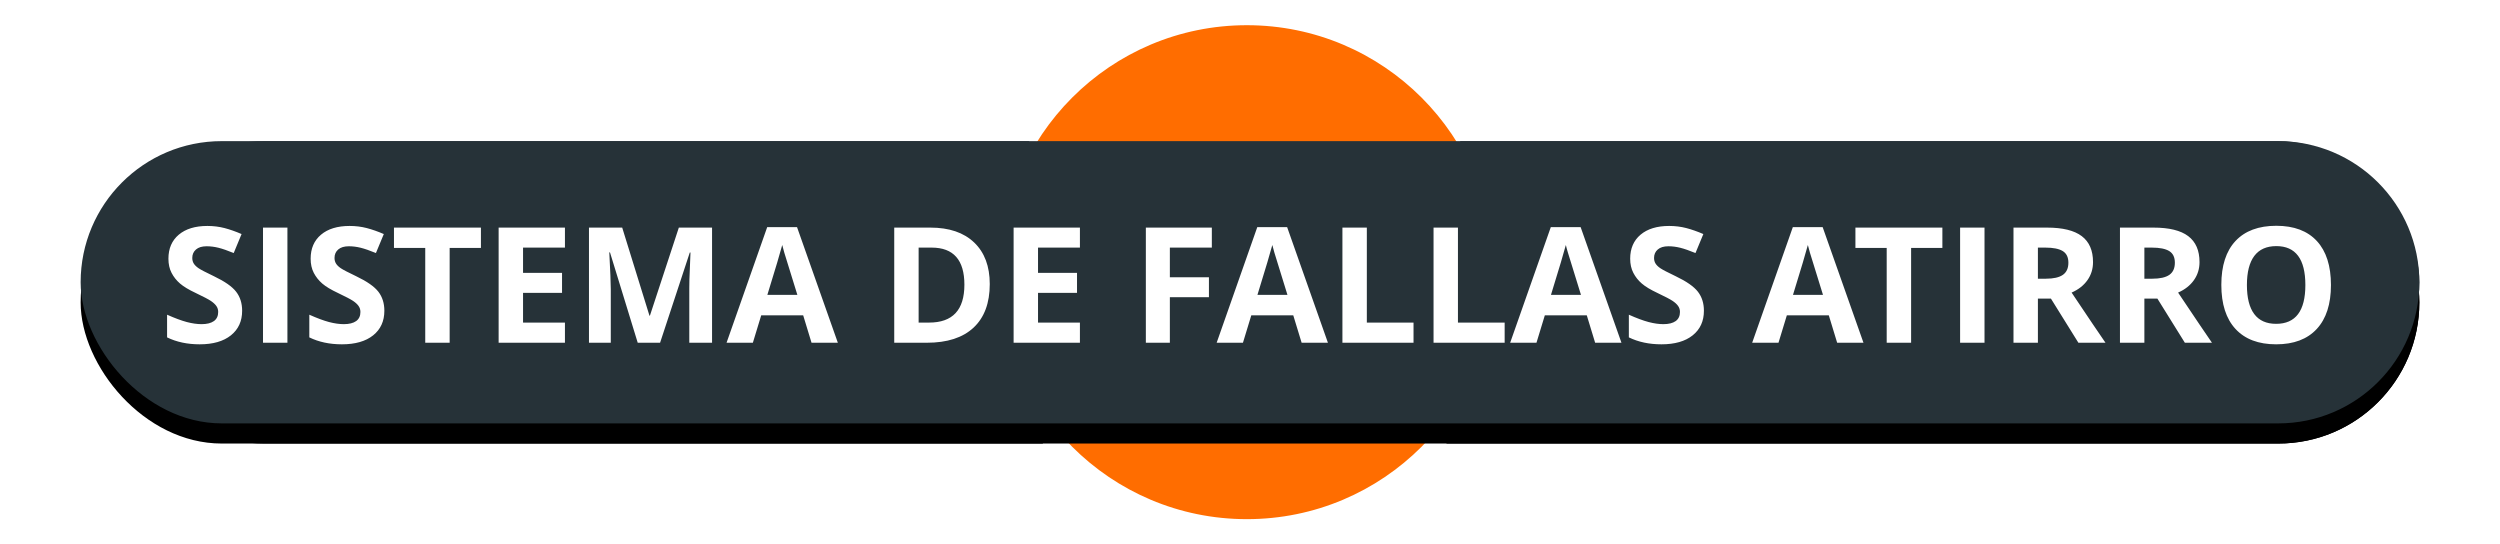 <?xml version="1.0" encoding="UTF-8"?>
<svg width="124px" height="27px" viewBox="0 0 124 27" version="1.1" xmlns="http://www.w3.org/2000/svg" xmlns:xlink="http://www.w3.org/1999/xlink">
    <!-- Generator: Sketch 48.2 (47327) - http://www.bohemiancoding.com/sketch -->
    <title>sistema_atirro</title>
    <desc>Created with Sketch.</desc>
    <defs>
        <path d="M47.057,6 C45.902,7.894 45.236,10.119 45.236,12.5 C45.236,15.314 46.166,17.911 47.735,20 L9.109,20 C5.243,20 2.109,16.866 2.109,13 C2.109,9.134 5.243,6 9.109,6 L47.057,6 Z M68.416,6 L109,6 C112.866,6 116,9.134 116,13 C116,16.866 112.866,20 109,20 L67.737,20 C69.307,17.911 70.236,15.314 70.236,12.5 C70.236,10.119 69.571,7.894 68.416,6 Z" id="path-1"></path>
        <filter x="-5.7%" y="-39.3%" width="111.4%" height="192.9%" filterUnits="objectBoundingBox" id="filter-2">
            <feOffset dx="0" dy="1" in="SourceAlpha" result="shadowOffsetOuter1"></feOffset>
            <feGaussianBlur stdDeviation="2" in="shadowOffsetOuter1" result="shadowBlurOuter1"></feGaussianBlur>
            <feColorMatrix values="0 0 0 0 0   0 0 0 0 0   0 0 0 0 0  0 0 0 0.5 0" type="matrix" in="shadowBlurOuter1"></feColorMatrix>
        </filter>
        <rect id="path-3" x="0" y="6" width="116" height="14" rx="7"></rect>
        <filter x="-5.6%" y="-39.3%" width="111.2%" height="192.9%" filterUnits="objectBoundingBox" id="filter-4">
            <feOffset dx="0" dy="1" in="SourceAlpha" result="shadowOffsetOuter1"></feOffset>
            <feGaussianBlur stdDeviation="2" in="shadowOffsetOuter1" result="shadowBlurOuter1"></feGaussianBlur>
            <feColorMatrix values="0 0 0 0 0   0 0 0 0 0   0 0 0 0 0  0 0 0 0.5 0" type="matrix" in="shadowBlurOuter1"></feColorMatrix>
        </filter>
    </defs>
    <g id="Volcanes-fallas" stroke="none" stroke-width="1" fill="none" fill-rule="evenodd">
        <g id="sistema_atirro" transform="translate(4, 1)">
            <g id="ic_volcano_label-copy-18">
                <g id="Group-Copy-3">
                    <g id="Group-26-Copy-4" transform="translate(45.345, 0)" fill="#FF6D00" stroke="#FFFFFF" stroke-width="0.5">
                        <circle id="Oval-2-Copy-5" cx="12.5" cy="12.5" r="12.5"></circle>
                    </g>
                    <g id="Combined-Shape">
                        <use fill="black" fill-opacity="1" filter="url(#filter-2)" xlink:href="#path-1"></use>
                        <use fill="#263238" fill-rule="evenodd" xlink:href="#path-1"></use>
                    </g>
                    <g id="Rectangle-2-Copy-4">
                        <use fill="black" fill-opacity="1" filter="url(#filter-4)" xlink:href="#path-3"></use>
                        <use fill="#263238" fill-rule="evenodd" xlink:href="#path-3"></use>
                    </g>
                </g>
                <path d="M8.01,14.414 C8.01,14.93 7.824,15.336 7.453,15.633 C7.082,15.93 6.566,16.078 5.904,16.078 C5.295,16.078 4.756,15.964 4.287,15.734 L4.287,14.609 C4.673,14.781 4.999,14.902 5.266,14.973 C5.533,15.043 5.777,15.078 5.998,15.078 C6.264,15.078 6.467,15.027 6.609,14.926 C6.751,14.824 6.822,14.673 6.822,14.473 C6.822,14.361 6.791,14.261 6.729,14.174 C6.666,14.087 6.574,14.003 6.453,13.922 C6.332,13.841 6.085,13.712 5.713,13.535 C5.364,13.371 5.102,13.214 4.928,13.062 C4.753,12.911 4.614,12.736 4.51,12.535 C4.406,12.335 4.354,12.1 4.354,11.832 C4.354,11.327 4.525,10.93 4.867,10.641 C5.21,10.352 5.683,10.207 6.287,10.207 C6.584,10.207 6.867,10.242 7.137,10.312 C7.406,10.383 7.688,10.482 7.982,10.609 L7.592,11.551 C7.287,11.426 7.035,11.339 6.836,11.289 C6.637,11.24 6.441,11.215 6.248,11.215 C6.019,11.215 5.843,11.268 5.721,11.375 C5.598,11.482 5.537,11.621 5.537,11.793 C5.537,11.9 5.562,11.993 5.611,12.072 C5.661,12.152 5.74,12.229 5.848,12.303 C5.956,12.377 6.212,12.51 6.615,12.703 C7.149,12.958 7.515,13.214 7.713,13.471 C7.911,13.727 8.01,14.042 8.01,14.414 Z M9.045,16 L9.045,10.289 L10.256,10.289 L10.256,16 L9.045,16 Z M15.064,14.414 C15.064,14.93 14.879,15.336 14.508,15.633 C14.137,15.93 13.62,16.078 12.959,16.078 C12.35,16.078 11.811,15.964 11.342,15.734 L11.342,14.609 C11.727,14.781 12.053,14.902 12.32,14.973 C12.587,15.043 12.831,15.078 13.053,15.078 C13.318,15.078 13.522,15.027 13.664,14.926 C13.806,14.824 13.877,14.673 13.877,14.473 C13.877,14.361 13.846,14.261 13.783,14.174 C13.721,14.087 13.629,14.003 13.508,13.922 C13.387,13.841 13.14,13.712 12.768,13.535 C12.419,13.371 12.157,13.214 11.982,13.062 C11.808,12.911 11.669,12.736 11.564,12.535 C11.46,12.335 11.408,12.1 11.408,11.832 C11.408,11.327 11.579,10.93 11.922,10.641 C12.264,10.352 12.738,10.207 13.342,10.207 C13.639,10.207 13.922,10.242 14.191,10.312 C14.461,10.383 14.743,10.482 15.037,10.609 L14.646,11.551 C14.342,11.426 14.09,11.339 13.891,11.289 C13.691,11.24 13.495,11.215 13.303,11.215 C13.074,11.215 12.898,11.268 12.775,11.375 C12.653,11.482 12.592,11.621 12.592,11.793 C12.592,11.9 12.617,11.993 12.666,12.072 C12.715,12.152 12.794,12.229 12.902,12.303 C13.01,12.377 13.266,12.51 13.67,12.703 C14.204,12.958 14.57,13.214 14.768,13.471 C14.965,13.727 15.064,14.042 15.064,14.414 Z M18.303,16 L17.092,16 L17.092,11.297 L15.541,11.297 L15.541,10.289 L19.854,10.289 L19.854,11.297 L18.303,11.297 L18.303,16 Z M24.021,16 L20.732,16 L20.732,10.289 L24.021,10.289 L24.021,11.281 L21.943,11.281 L21.943,12.535 L23.877,12.535 L23.877,13.527 L21.943,13.527 L21.943,15 L24.021,15 L24.021,16 Z M27.631,16 L26.256,11.52 L26.221,11.52 C26.27,12.431 26.295,13.039 26.295,13.344 L26.295,16 L25.213,16 L25.213,10.289 L26.861,10.289 L28.213,14.656 L28.236,14.656 L29.67,10.289 L31.318,10.289 L31.318,16 L30.189,16 L30.189,13.297 C30.189,13.169 30.191,13.022 30.195,12.855 C30.199,12.689 30.217,12.246 30.248,11.527 L30.213,11.527 L28.74,16 L27.631,16 Z M36.252,16 L35.838,14.641 L33.756,14.641 L33.342,16 L32.037,16 L34.053,10.266 L35.533,10.266 L37.557,16 L36.252,16 Z M35.549,13.625 C35.166,12.393 34.951,11.697 34.902,11.535 C34.854,11.374 34.82,11.246 34.799,11.152 C34.713,11.486 34.467,12.31 34.061,13.625 L35.549,13.625 Z M45.092,13.09 C45.092,14.03 44.824,14.75 44.289,15.25 C43.754,15.75 42.981,16 41.971,16 L40.354,16 L40.354,10.289 L42.146,10.289 C43.079,10.289 43.803,10.535 44.318,11.027 C44.834,11.52 45.092,12.207 45.092,13.09 Z M43.834,13.121 C43.834,11.895 43.292,11.281 42.209,11.281 L41.564,11.281 L41.564,15 L42.084,15 C43.251,15 43.834,14.374 43.834,13.121 Z M49.564,16 L46.275,16 L46.275,10.289 L49.564,10.289 L49.564,11.281 L47.486,11.281 L47.486,12.535 L49.42,12.535 L49.42,13.527 L47.486,13.527 L47.486,15 L49.564,15 L49.564,16 Z M54.025,16 L52.834,16 L52.834,10.289 L56.107,10.289 L56.107,11.281 L54.025,11.281 L54.025,12.754 L55.963,12.754 L55.963,13.742 L54.025,13.742 L54.025,16 Z M60.561,16 L60.146,14.641 L58.064,14.641 L57.65,16 L56.346,16 L58.361,10.266 L59.842,10.266 L61.865,16 L60.561,16 Z M59.857,13.625 C59.475,12.393 59.259,11.697 59.211,11.535 C59.163,11.374 59.128,11.246 59.107,11.152 C59.021,11.486 58.775,12.31 58.369,13.625 L59.857,13.625 Z M62.584,16 L62.584,10.289 L63.795,10.289 L63.795,15 L66.111,15 L66.111,16 L62.584,16 Z M67.104,16 L67.104,10.289 L68.314,10.289 L68.314,15 L70.631,15 L70.631,16 L67.104,16 Z M75.119,16 L74.705,14.641 L72.623,14.641 L72.209,16 L70.904,16 L72.92,10.266 L74.4,10.266 L76.424,16 L75.119,16 Z M74.416,13.625 C74.033,12.393 73.818,11.697 73.77,11.535 C73.721,11.374 73.687,11.246 73.666,11.152 C73.58,11.486 73.334,12.31 72.928,13.625 L74.416,13.625 Z M80.514,14.414 C80.514,14.93 80.328,15.336 79.957,15.633 C79.586,15.93 79.07,16.078 78.408,16.078 C77.799,16.078 77.26,15.964 76.791,15.734 L76.791,14.609 C77.176,14.781 77.503,14.902 77.77,14.973 C78.036,15.043 78.281,15.078 78.502,15.078 C78.768,15.078 78.971,15.027 79.113,14.926 C79.255,14.824 79.326,14.673 79.326,14.473 C79.326,14.361 79.295,14.261 79.232,14.174 C79.17,14.087 79.078,14.003 78.957,13.922 C78.836,13.841 78.589,13.712 78.217,13.535 C77.868,13.371 77.606,13.214 77.432,13.062 C77.257,12.911 77.118,12.736 77.014,12.535 C76.91,12.335 76.857,12.1 76.857,11.832 C76.857,11.327 77.029,10.93 77.371,10.641 C77.714,10.352 78.187,10.207 78.791,10.207 C79.088,10.207 79.371,10.242 79.641,10.312 C79.91,10.383 80.192,10.482 80.486,10.609 L80.096,11.551 C79.791,11.426 79.539,11.339 79.34,11.289 C79.141,11.24 78.945,11.215 78.752,11.215 C78.523,11.215 78.347,11.268 78.225,11.375 C78.102,11.482 78.041,11.621 78.041,11.793 C78.041,11.9 78.066,11.993 78.115,12.072 C78.165,12.152 78.243,12.229 78.352,12.303 C78.46,12.377 78.715,12.51 79.119,12.703 C79.653,12.958 80.019,13.214 80.217,13.471 C80.415,13.727 80.514,14.042 80.514,14.414 Z M87.123,16 L86.709,14.641 L84.627,14.641 L84.213,16 L82.908,16 L84.924,10.266 L86.404,10.266 L88.428,16 L87.123,16 Z M86.42,13.625 C86.037,12.393 85.822,11.697 85.773,11.535 C85.725,11.374 85.691,11.246 85.67,11.152 C85.584,11.486 85.338,12.31 84.932,13.625 L86.42,13.625 Z M90.791,16 L89.58,16 L89.58,11.297 L88.029,11.297 L88.029,10.289 L92.342,10.289 L92.342,11.297 L90.791,11.297 L90.791,16 Z M93.221,16 L93.221,10.289 L94.432,10.289 L94.432,16 L93.221,16 Z M97.08,12.824 L97.471,12.824 C97.854,12.824 98.136,12.76 98.318,12.633 C98.501,12.505 98.592,12.305 98.592,12.031 C98.592,11.76 98.499,11.568 98.312,11.453 C98.126,11.339 97.838,11.281 97.447,11.281 L97.08,11.281 L97.08,12.824 Z M97.08,13.809 L97.08,16 L95.869,16 L95.869,10.289 L97.533,10.289 C98.309,10.289 98.883,10.43 99.256,10.713 C99.628,10.995 99.814,11.424 99.814,12 C99.814,12.336 99.722,12.635 99.537,12.896 C99.352,13.158 99.09,13.363 98.752,13.512 C99.611,14.796 100.171,15.625 100.432,16 L99.088,16 L97.725,13.809 L97.08,13.809 Z M102.361,12.824 L102.752,12.824 C103.135,12.824 103.417,12.76 103.6,12.633 C103.782,12.505 103.873,12.305 103.873,12.031 C103.873,11.76 103.78,11.568 103.594,11.453 C103.408,11.339 103.119,11.281 102.729,11.281 L102.361,11.281 L102.361,12.824 Z M102.361,13.809 L102.361,16 L101.15,16 L101.15,10.289 L102.814,10.289 C103.59,10.289 104.165,10.43 104.537,10.713 C104.91,10.995 105.096,11.424 105.096,12 C105.096,12.336 105.003,12.635 104.818,12.896 C104.633,13.158 104.372,13.363 104.033,13.512 C104.893,14.796 105.452,15.625 105.713,16 L104.369,16 L103.006,13.809 L102.361,13.809 Z M111.615,13.137 C111.615,14.082 111.381,14.809 110.912,15.316 C110.443,15.824 109.771,16.078 108.896,16.078 C108.021,16.078 107.35,15.824 106.881,15.316 C106.412,14.809 106.178,14.079 106.178,13.129 C106.178,12.178 106.413,11.452 106.883,10.951 C107.353,10.45 108.027,10.199 108.904,10.199 C109.782,10.199 110.453,10.452 110.918,10.957 C111.383,11.462 111.615,12.189 111.615,13.137 Z M107.447,13.137 C107.447,13.775 107.568,14.255 107.811,14.578 C108.053,14.901 108.415,15.062 108.896,15.062 C109.863,15.062 110.346,14.421 110.346,13.137 C110.346,11.85 109.865,11.207 108.904,11.207 C108.423,11.207 108.059,11.369 107.814,11.693 C107.57,12.018 107.447,12.499 107.447,13.137 Z" id="Sistema-de-Fallas-At" fill="#FFFFFF"></path>
            </g>
        </g>
    </g>
</svg>